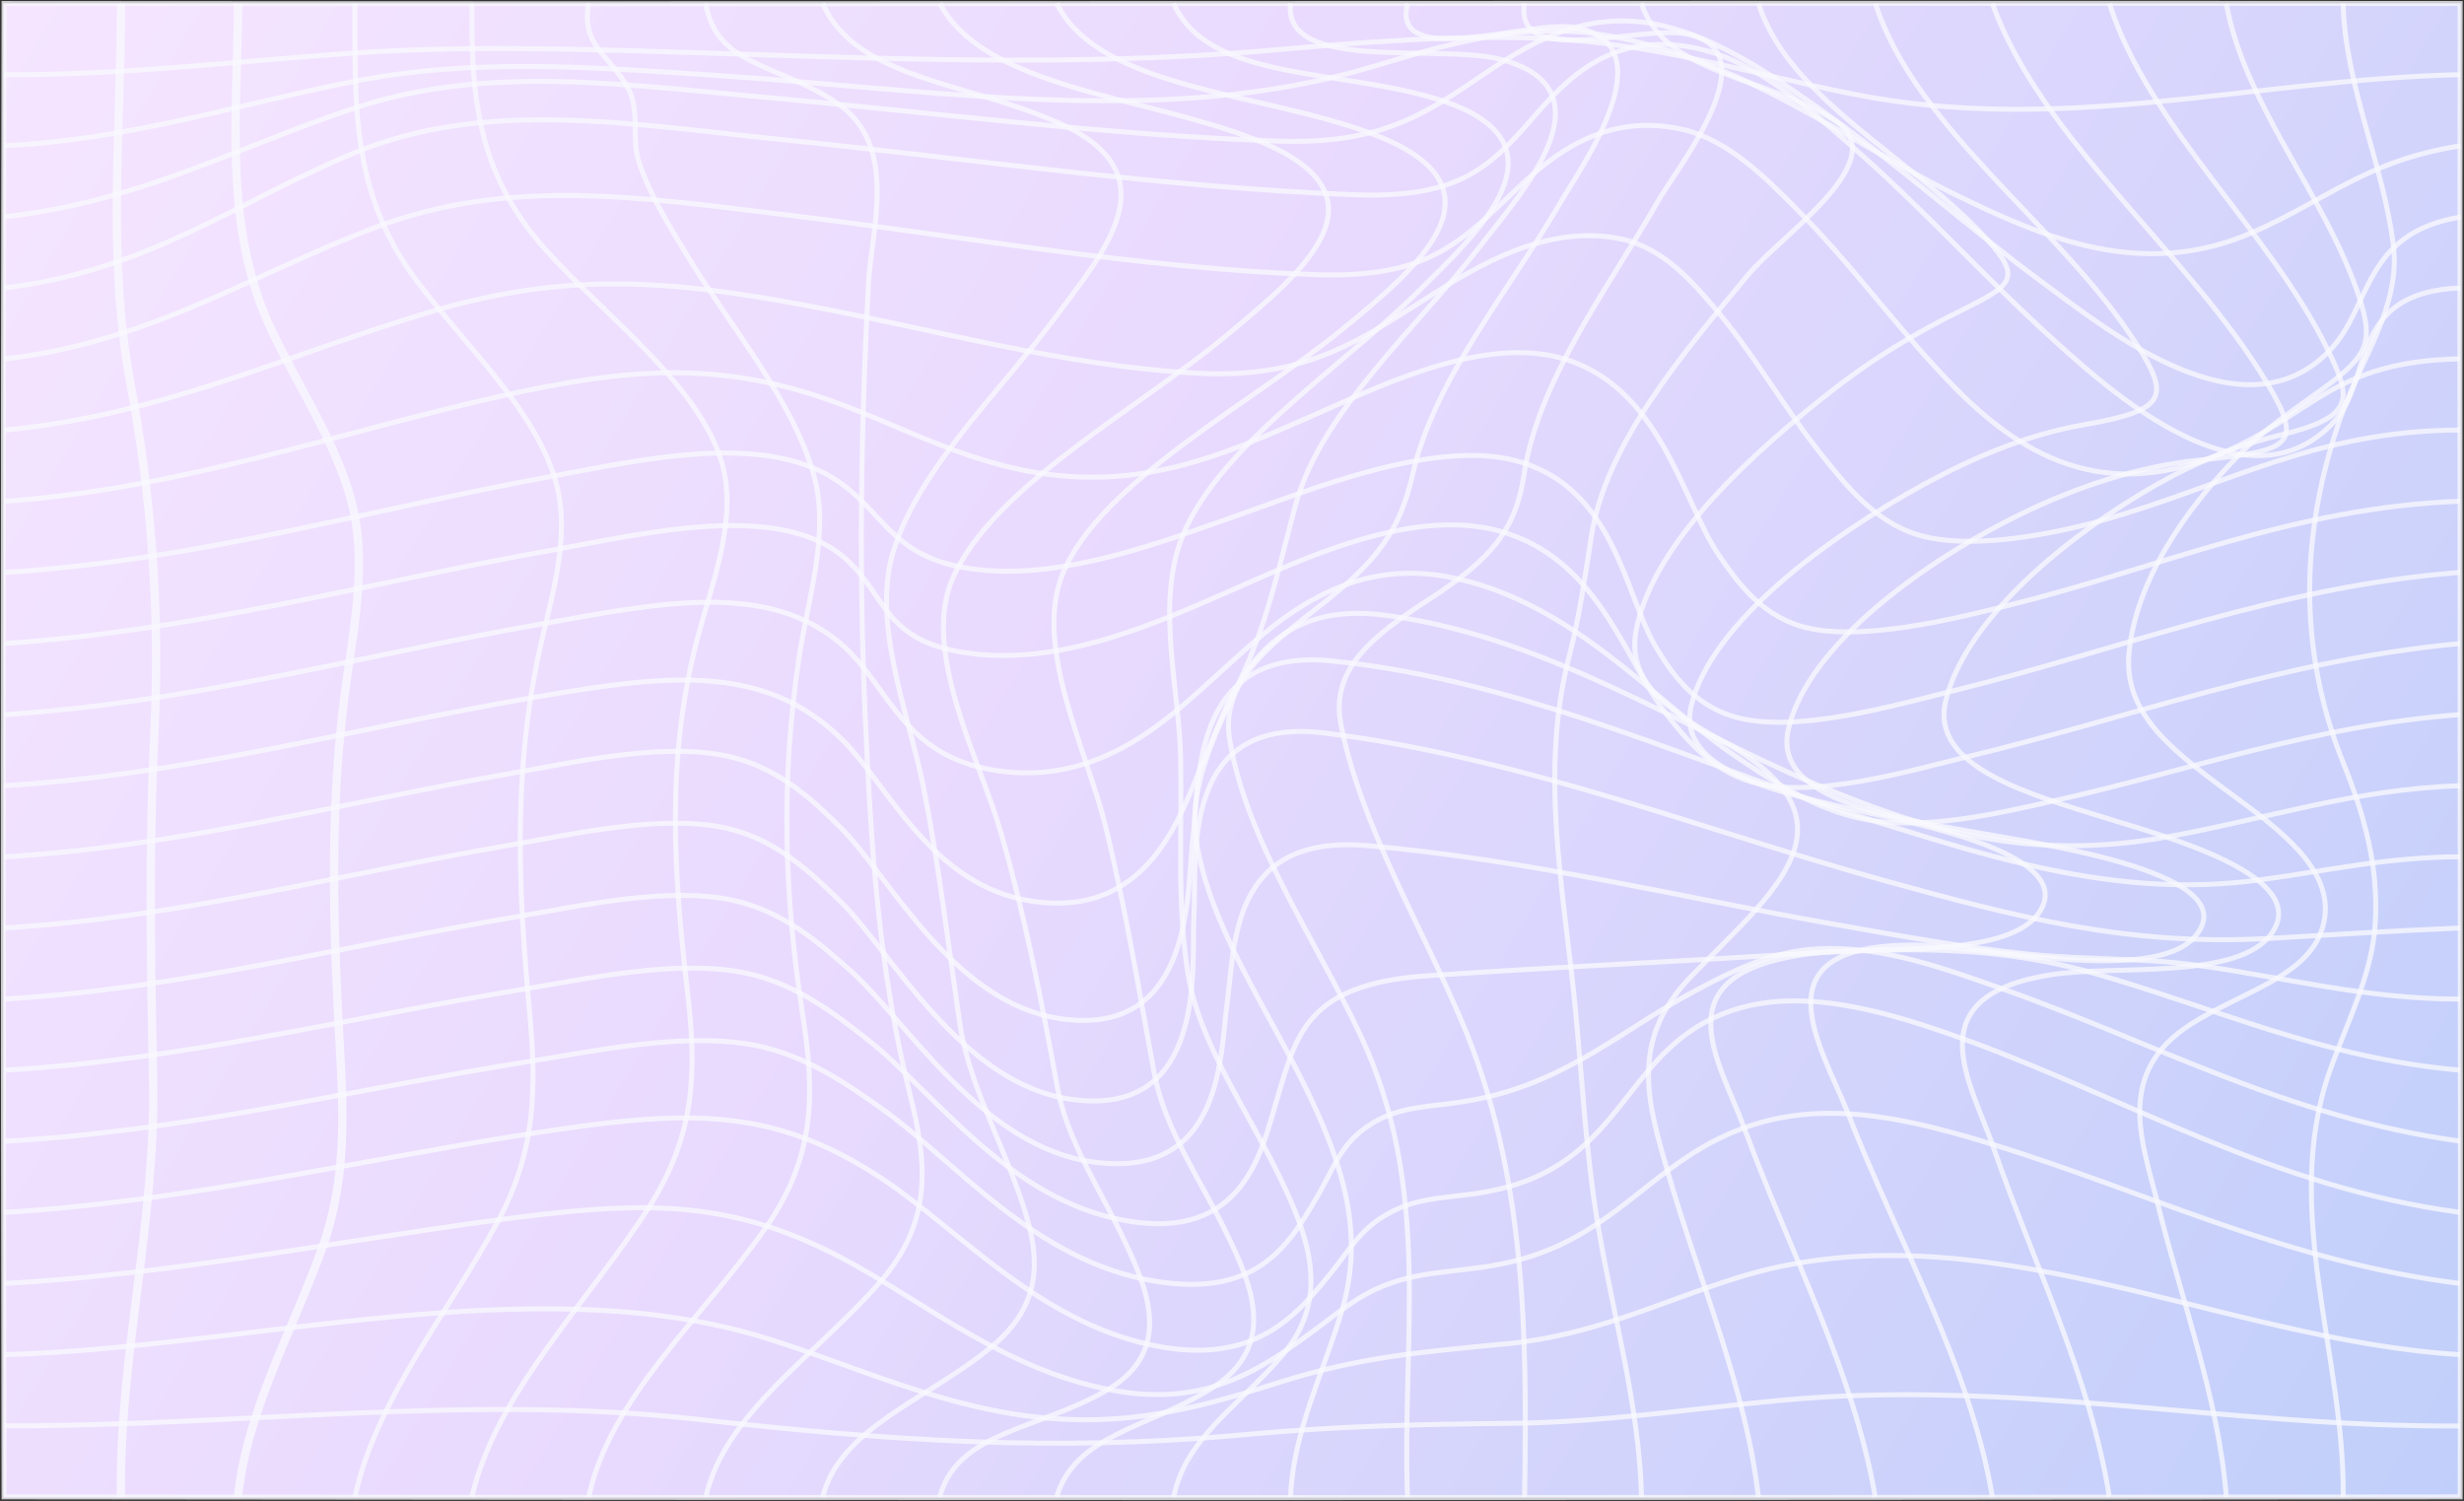 <svg width="1484" height="904" viewBox="0 0 1484 904" fill="none" xmlns="http://www.w3.org/2000/svg">
<rect x="0" y="0" width="1484" height="904" fill="#333333" stroke="none"/>
<rect width="1480" height="900" transform="translate(2 2)" fill="url(#paint0_linear_1101_2857)"/>
<path d="M2.447 2.112C495.532 2.559 988.617 1.708 1481.7 2.112C1481.2 301.931 1482.18 601.749 1481.7 901.568C988.617 902.144 495.532 902.144 2.447 901.568C1.851 601.749 1.851 301.931 2.447 2.112Z" stroke="#F8F9FE" stroke-opacity="0.78" stroke-width="3" stroke-miterlimit="10"/>
<path d="M2.447 858.758C140.649 859.274 282.244 839.416 419.62 854.798C534.291 867.641 634.697 874.823 751.042 863.96C804.662 858.953 855.186 857.81 909.287 857.28C964.559 856.736 1017.22 848.676 1071.52 843.502C1212.09 830.115 1342.45 859.916 1481.72 858.842" stroke="#F8F9FE" stroke-opacity="0.78" stroke-width="3" stroke-miterlimit="10"/>
<path d="M2.447 815.902C150.212 811.942 322.264 762.507 462.277 806.252C516.953 823.321 570.802 849.622 633.71 854.391C684.991 858.295 726.663 846.554 770.582 832.581C818.078 817.478 854.383 814.452 906.948 809.404C960.385 804.286 999.258 784.303 1046.09 769.661C1190.9 724.325 1337.35 807.312 1481.7 815.902" stroke="#F8F9FE" stroke-opacity="0.78" stroke-width="3" stroke-miterlimit="10"/>
<path d="M2.447 773.051C103.037 767.473 199.062 748.326 297.289 735.092C384.989 723.281 437.577 721.231 506.793 757.558C556.698 783.747 608.254 828.12 676.139 838.341C728.887 846.262 760.995 823.56 790.97 801.708C802.735 793.146 813.583 783.579 828.33 776.607C853.557 764.865 876.171 766.845 904.357 761.267C958.963 750.237 982.104 718.386 1019.53 694.596C1076.68 658.339 1133.01 668.31 1202.75 690.064C1295.04 718.874 1378.29 760.166 1481.61 773.051" stroke="#F8F9FE" stroke-opacity="0.78" stroke-width="3" stroke-miterlimit="10"/>
<path d="M2.447 730.225C110.926 723.755 213.212 699.407 318.251 682.979C412.533 668.253 464.525 665.576 531.951 710.395C578.347 741.242 627.931 799.058 699.99 811.358C757.578 821.119 781.682 791.346 802.46 765.59C810.923 755.103 817.78 742.873 831.013 734.046C854.406 718.428 874.588 723.002 903.554 716.071C960.408 702.433 974.26 661.406 1003.89 632.749C1052.05 586.187 1116.93 601.777 1185.74 626.934C1282.45 662.299 1369.09 715.137 1481.59 730.211" stroke="#F8F9FE" stroke-opacity="0.78" stroke-width="3" stroke-miterlimit="10"/>
<path d="M2.447 687.418C111.041 681.38 213.075 656.125 317.976 639.433C358.477 632.99 412.946 621.304 455.099 629.671C485.693 635.779 510.347 653.099 530.369 667.253C575.366 699.048 622.106 759.165 695.013 771.548C759.229 782.453 777.576 747.507 794.502 718.697C801.657 706.523 806.542 691.671 819.936 681.143C841.746 664.032 860.85 668.09 891.261 661.717C945.019 650.436 977.998 619.743 1018.98 597.821C1036.11 588.659 1056.57 577.67 1078.95 573.445C1122.78 565.162 1168.24 582.412 1205.09 595.283C1296.58 627.287 1376.59 672.943 1481.66 687.32" stroke="#F8F9FE" stroke-opacity="0.78" stroke-width="3" stroke-miterlimit="10"/>
<path d="M2.447 644.579C109.963 638.457 210.598 612.882 314.352 595.953C353.936 589.482 408.841 577.308 450.031 586.261C480.189 592.829 503.513 611.194 522.113 625.795C563.05 657.869 606.579 722.629 678.272 735.25C749.964 747.87 760.238 691.462 768.884 662.735C780.787 623.159 786.406 592.787 859.52 587.711C925.892 583.095 992.814 580.027 1059.32 575.941C1130.42 571.577 1192.82 566.863 1260.16 585.912C1334.72 607.053 1398.24 637.314 1481.7 644.565" stroke="#F8F9FE" stroke-opacity="0.78" stroke-width="3" stroke-miterlimit="10"/>
<path d="M2.447 601.753C108.701 595.477 207.754 569.568 309.972 552.373C348.455 545.903 403.841 533.143 443.838 542.793C473.469 549.947 495.211 569.54 512.205 584.628C545.391 614.01 590.869 690.917 658.732 699.926C737.327 710.371 734.85 633.729 739.001 604.737C743.932 570.223 740.4 502.199 823.216 509.311C919.034 517.553 1012.4 540.478 1104.89 556.724C1143.65 563.543 1183.72 570.892 1223.62 574.853C1256.97 578.172 1289.88 576.777 1323 581.351C1377.79 588.923 1424.27 601.683 1481.77 601.781" stroke="#F8F9FE" stroke-opacity="0.78" stroke-width="3" stroke-miterlimit="10"/>
<path d="M2.447 558.91C107.944 552.607 205.759 526.404 306.99 509.029C344.832 502.53 400.584 489.506 440.008 499.407C469.433 506.867 490.051 527.297 505.898 542.706C536.125 571.991 578.439 653.206 645.567 662.173C728.52 673.329 717.328 579.381 719.071 551.645C721.112 518.832 709.278 430.671 797.529 441.479C915.961 455.982 1028.84 501.192 1137.53 531.104C1214.01 552.161 1282.01 570.066 1366.87 565.185C1405.19 562.982 1443.33 560.458 1481.79 558.952" stroke="#F8F9FE" stroke-opacity="0.78" stroke-width="3" stroke-miterlimit="10"/>
<path d="M2.447 516.085C108.38 509.88 206.722 483.244 308.366 465.688C346.804 459.05 402.213 446.025 442.072 456.372C470.901 463.861 490.83 483.217 506.288 498.486C535.529 527.339 573.783 604.72 639.65 613.686C720.058 624.633 714.737 534.395 718.292 506.31C722.489 473.204 715.998 389.645 801.657 398.04C918.186 409.489 1029.55 463.443 1131.91 495.488C1203.01 517.689 1277.77 541.047 1359.74 530.128C1402.21 524.466 1436.96 516.183 1481.68 516.043" stroke="#F8F9FE" stroke-opacity="0.78" stroke-width="3" stroke-miterlimit="10"/>
<path d="M2.447 473.26C110.857 466.678 211.63 439.22 315.659 421.078C397.741 406.77 459.021 397.483 507.687 445.942C534.979 473.107 561.193 533.796 621.67 542.804C694.624 553.723 712.65 485.63 725.424 456.735C739.666 424.536 756.179 360.947 832.55 370.36C929.401 382.297 1014.56 439.206 1092.67 471.991C1161.61 500.927 1222.38 519.153 1306.44 503.842C1366.73 492.853 1417.39 475.366 1481.75 473.246" stroke="#F8F9FE" stroke-opacity="0.78" stroke-width="3" stroke-miterlimit="10"/>
<path d="M2.447 430.425C114.022 423.271 217.822 394.879 324.879 376.039C394.553 363.754 463.676 348.233 508.926 389.984C535.598 414.597 544.267 455.01 598.621 463.893C662.837 474.394 705.311 431.471 734.621 405.101C764.435 378.229 806.588 335.445 871.194 347.271C945.592 360.867 995.428 421.472 1043.36 454.145C1063.13 467.602 1090.6 486.595 1120.05 492.857C1157.85 500.875 1203.37 489.942 1238.58 481.994C1320.08 463.6 1394.05 436.909 1481.68 430.397" stroke="#F8F9FE" stroke-opacity="0.78" stroke-width="3" stroke-miterlimit="10"/>
<path d="M2.447 387.581C116.522 380.065 222.73 350.864 332.172 331.396C388.085 321.453 470.878 300.801 510.302 337.448C533.809 359.3 532.64 385.531 580.618 393.019C638.916 402.112 698.339 374.375 741.73 355.521C781.636 338.174 848.672 305.445 902.063 319.571C963.091 335.719 978.709 398.472 1004.01 430.643C1014.72 444.24 1030.54 463.804 1054.69 470.903C1091.87 481.835 1151.43 463.846 1185.19 455.702C1283.69 431.996 1375.54 397.398 1481.59 387.623" stroke="#F8F9FE" stroke-opacity="0.78" stroke-width="3" stroke-miterlimit="10"/>
<path d="M2.447 344.774C116.361 337.885 221.285 307.29 330.016 287.307C387.512 276.736 464.043 258.566 508.283 292.397C533.511 311.724 539.497 335.724 583.829 342.417C638.871 350.784 703.086 325.167 747.67 309.591C788.287 295.423 862.938 264.576 912.384 277.35C973.113 293.052 978.296 358.873 997.951 390.821C1006.76 405.142 1019.3 423.996 1043.64 431.457C1080.54 442.794 1143.95 424.038 1177.04 415.894C1277.95 391.016 1371.82 353.141 1481.56 344.774" stroke="#F8F9FE" stroke-opacity="0.78" stroke-width="3" stroke-miterlimit="10"/>
<path d="M2.447 301.935C108.999 294.586 202.502 260.686 301.922 238.527C375.128 222.197 430.605 216.912 498.376 240.605C543.877 256.516 585.709 281.91 639.857 286.624C698.866 291.811 744.528 270.378 789.548 250.813C825.647 235.111 888.67 203.051 937.703 215.002C1000.08 230.258 1013.18 302.632 1035.54 334.832C1045.4 349.055 1059.39 369.471 1084.16 377.029C1118.77 387.572 1179.15 372.232 1210.6 364.381C1301.81 341.651 1380.42 305.812 1481.5 301.879" stroke="#F8F9FE" stroke-opacity="0.78" stroke-width="3" stroke-miterlimit="10"/>
<path d="M2.447 259.096C98.656 250.059 175.692 212.324 261.603 187.139C342.102 163.558 404.3 168.732 486.863 184.211C563.027 198.504 640.522 220.384 720.791 224.763C781.2 228.054 812.826 209.047 851.814 184.322C880.987 165.859 927.749 133.102 977.264 144.147C1002.22 149.725 1019.83 170.642 1030.86 183.402C1056.89 213.384 1074.16 245.652 1098.7 275.913C1110.7 290.737 1128.52 314.206 1155.35 322.211C1187.2 331.721 1237.91 321.374 1266.99 313.16C1341.8 292.062 1394.55 259.319 1481.52 258.998" stroke="#F8F9FE" stroke-opacity="0.78" stroke-width="3" stroke-miterlimit="10"/>
<path d="M2.447 216.257C90.95 206.021 152.207 164.786 226.422 136.84C307.564 106.3 387.283 119.018 476.084 129.728C579.838 142.278 685.496 161.606 791.635 165.399C853.557 167.617 875.23 150.464 905.847 121.096C928.231 99.635 961.279 66.208 1013.32 77.95C1041.73 84.351 1065.74 109.661 1079.83 123.676C1114.07 157.604 1139.98 194.433 1172.85 228.835C1209.84 267.505 1260.48 305.645 1337.35 273.334C1392.6 250.115 1405.22 217.414 1481.61 216.159" stroke="#F8F9FE" stroke-opacity="0.78" stroke-width="3" stroke-miterlimit="10"/>
<path d="M2.447 173.417C89.368 163.181 143.103 121.109 213.442 92.062C293.161 59.179 380.471 74.909 469.571 83.932C583.622 95.478 699.233 112.784 814.959 117.26C876.515 119.631 895.848 102.52 922.176 72.19C943.207 47.967 971.898 15.587 1027.31 30.453C1061.5 39.628 1093.15 68.913 1112.97 86.065C1157.71 124.763 1194.52 166.598 1238 205.783C1269.72 234.385 1353.32 310.818 1405.88 253.866C1429.5 228.263 1414.07 176.011 1481.77 173.431" stroke="#F8F9FE" stroke-opacity="0.78" stroke-width="3" stroke-miterlimit="10"/>
<path d="M2.447 130.576C84.093 121.637 142.346 88.671 213.075 65.244C292.266 39.027 372.009 50.657 457.301 58.271C560.344 67.559 664.305 81.253 768.517 84.934C825.486 86.942 852.25 72.983 887.936 48.579C918.966 27.355 955.683 2.379 1007.19 16.938C1042.12 26.811 1074.8 50.699 1098.93 67.824C1145.19 100.762 1185.05 136.81 1230.32 170.236C1270.27 199.758 1351.57 265.062 1403.31 210.886C1428.54 184.474 1422.81 140.533 1482 130.688" stroke="#F8F9FE" stroke-opacity="0.78" stroke-width="3" stroke-miterlimit="10"/>
<path d="M2.447 87.781C78.13 84.072 141.681 63.196 212.478 49.153C285.18 34.72 357.766 40.521 432.325 45.472C564.885 54.299 702.949 77.545 827.045 40.033C870.437 26.939 917.154 12.659 966.944 21.263C1049.19 35.445 1112.35 84.978 1176.08 116.438C1231.12 143.631 1290.45 168.899 1356.73 139.949C1401.57 120.426 1424.92 96.72 1481.75 87.865" stroke="#F8F9FE" stroke-opacity="0.78" stroke-width="3" stroke-miterlimit="10"/>
<path d="M2.447 44.983C73.543 45.429 141.727 36.894 211.905 32.028C276.878 27.523 343.364 29.378 408.566 31.4C529.612 35.123 648.297 40.729 768.632 30.006C821.266 25.306 874.129 21.178 927.474 23.033C993.249 25.32 1052.92 43.95 1114.48 56.362C1241.31 81.923 1354.78 47.995 1481.63 44.955" stroke="#F8F9FE" stroke-opacity="0.78" stroke-width="3" stroke-miterlimit="10"/>
<path d="M1411.2 2.087C1412.37 51.62 1435.53 99.033 1441.49 148.106C1445.85 184.14 1422.32 215.767 1410.07 250.379C1385.49 319.755 1383.56 390.513 1411.27 459.429C1424.36 492.019 1432.6 522.293 1430.55 556.04C1428.65 587.403 1413.79 615 1403.03 645.456C1373.84 728.624 1412.21 817.594 1411.24 901.612" stroke="#F8F9FE" stroke-opacity="0.78" stroke-width="3" stroke-miterlimit="10"/>
<path d="M1340.81 2.115C1351.91 63.584 1400.96 118.389 1420.73 178.561C1429.72 205.935 1426.24 214.275 1399.31 233.881C1380.96 247.213 1364.04 258.285 1349.08 273.388C1314.27 308.543 1286.75 350.685 1282.35 392.088C1278.49 428.038 1305.28 449.918 1340.81 476.037C1373.26 499.883 1408.85 525.207 1398.74 558.871C1389.86 588.364 1350.58 597.066 1319.55 616.826C1273.08 646.487 1290.51 688.392 1299.59 725.319C1314.06 784.055 1336.15 842.094 1340.87 901.57" stroke="#F8F9FE" stroke-opacity="0.78" stroke-width="3" stroke-miterlimit="10"/>
<path d="M1270.44 2.158C1293.88 75.941 1366.47 138.54 1401.58 209.939C1416.53 240.367 1419.13 251.174 1371.93 262.4C1340.83 269.791 1312.3 283.513 1289 297.667C1236.8 329.211 1182.61 376.61 1171.8 422.378C1162.47 461.842 1221.23 478.158 1270.42 493.358C1305.97 504.347 1391.4 527.635 1368.51 561.689C1349.08 590.639 1274.02 581.072 1235.68 587.013C1152.54 599.898 1187.08 651.802 1200.68 691.294C1224.85 761.298 1259.25 830.201 1270.35 901.516" stroke="#F8F9FE" stroke-opacity="0.78" stroke-width="3" stroke-miterlimit="10"/>
<path d="M1199.99 2.141C1229.43 84.528 1318.99 152.845 1365.85 231.509C1387.75 268.24 1379.33 271.545 1324.56 277.123C1286.77 280.916 1249.71 294.024 1220.03 308.206C1157.86 338.063 1088.41 389.297 1077.06 439.29C1067.01 483.468 1145.29 493.257 1199.94 503.088C1231.73 508.806 1354.22 526.683 1321.95 564.112C1296.88 593.173 1193.75 569.871 1155.91 569.244C1054.61 567.598 1097.31 630.323 1113.18 671.043C1143 747.587 1186.82 823.043 1199.92 901.512" stroke="#F8F9FE" stroke-opacity="0.78" stroke-width="3" stroke-miterlimit="10"/>
<path d="M1129.52 2.212C1153.99 78.115 1241.49 136.405 1286.76 207.274C1306.96 238.831 1305.24 247.129 1255.13 255.803C1219.58 261.952 1186.33 276.72 1159.22 291.46C1100.67 323.408 1030.45 375.353 1018.59 425.053C1009.05 464.992 1073.63 478.045 1123.79 489.201C1158.42 496.996 1252.72 515.891 1227.54 550.378C1207.2 578.198 1125.1 569.357 1087.64 574.712C999.531 587.262 1035.26 637.938 1050.77 680.094C1077.83 753.724 1116.54 826.238 1129.36 901.486" stroke="#F8F9FE" stroke-opacity="0.78" stroke-width="3" stroke-miterlimit="10"/>
<path d="M1059.06 2.141C1077.41 59.761 1151.46 94.638 1196.48 143.934C1218.68 168.226 1211.09 172.047 1180.61 187.275C1152.89 200.888 1127.78 216.357 1105.75 233.391C1054.56 273.162 997.091 325.889 985.808 377.513C979.042 408.402 1001.01 426.195 1035.9 445.454C1124.93 494.624 1068.14 536.752 1018.4 588.195C980.785 627.074 992.367 664.474 1004.98 707.732C1023.76 772.283 1051.49 836.026 1059.04 901.568" stroke="#F8F9FE" stroke-opacity="0.78" stroke-width="3" stroke-miterlimit="10"/>
<path d="M988.613 2.044C1002.69 45.134 1061.77 45.274 1104.8 72.453C1141.95 95.992 1073.29 140.978 1053.08 165.243C1012.92 213.493 967.307 267.46 958.547 322.264C954.671 346.584 951.46 370.57 945.199 394.778C927.173 464.197 941.254 533.239 948.341 603.145C952.928 648.48 954.923 694.234 962.652 739.374C971.825 793.481 987.283 847.141 988.636 901.653" stroke="#F8F9FE" stroke-opacity="0.78" stroke-width="3" stroke-miterlimit="10"/>
<path d="M918.173 2.044C911.774 41.634 988.053 14.595 1016.45 20.605C1066.51 31.273 1010.57 100.189 998.442 121.386C968.123 174.307 926.36 229.111 917.943 285.589C912.944 319.154 898.083 336.739 861.159 360.683C825.794 383.511 801.094 403.285 807.653 436.613C819.533 496.772 855.196 556.108 880.079 614.482C919.641 707.342 919.664 805.892 918.219 901.597" stroke="#F8F9FE" stroke-opacity="0.78" stroke-width="3" stroke-miterlimit="10"/>
<path d="M847.718 2.071C837.26 42.275 920.832 12.195 947.551 16.393C1006.24 25.597 951.954 101.137 939.042 123.226C907.966 176.412 863.474 229.208 850.814 285.658C843.131 319.837 829.095 338.384 794.442 365.256C762.174 390.287 735.134 412.069 740.615 445.663C750.5 506.045 792.194 565.674 819.371 623.518C862.946 716.378 844.186 806.393 847.695 901.54" stroke="#F8F9FE" stroke-opacity="0.78" stroke-width="3" stroke-miterlimit="10"/>
<path d="M777.267 2.087C772.496 44.188 867.054 25.919 904.276 35.876C972.826 54.242 914.986 117.678 893.176 146.042C854.348 196.635 795.66 247.715 780.386 303.76C770.914 338.428 764.492 370.92 748.989 405.029C734.15 437.703 715.184 472.175 720.505 506.535C728.6 558.69 764.745 609.659 788.481 659.512C809.443 703.509 821.759 744.103 808.09 789.717C796.807 827.466 778.78 862.706 777.267 901.515" stroke="#F8F9FE" stroke-opacity="0.78" stroke-width="3" stroke-miterlimit="10"/>
<path d="M706.896 2.131C727.973 49.768 808.357 41.01 868.376 60.617C949.012 86.973 888.237 141.833 854.065 175.677C806.775 222.491 729.372 272.079 710.497 327.483C696.966 367.185 710.245 416.174 711.07 456.782C711.919 499.188 708.777 542.976 715.29 585.243C721.735 627.204 750.219 667.017 769.782 707.039C787.303 742.906 802.325 780.46 772.832 815.629C747.306 846.043 713.96 865.692 706.896 901.601" stroke="#F8F9FE" stroke-opacity="0.78" stroke-width="3" stroke-miterlimit="10"/>
<path d="M636.458 2.141C662.121 53.584 758.169 55.494 825.114 80.107C912.998 112.404 853.667 161.309 808.189 198.529C754.316 242.665 662.671 290.175 640.012 345.621C622.17 389.381 654.713 452.635 665.561 496.59C677.877 546.513 685.858 596.13 695.123 646.151C701.43 680.19 723.011 710.465 738.836 743.069C753.422 773.064 770.233 810.563 729.983 835.998C691.477 860.332 647.925 863.61 636.389 901.54" stroke="#F8F9FE" stroke-opacity="0.78" stroke-width="3" stroke-miterlimit="10"/>
<path d="M566.054 2.131C593.094 53.087 688.408 57.842 755.078 83.696C841.792 117.29 784.594 163.964 738.45 202.229C685.083 246.476 598.896 292.732 574.173 347.425C554.083 391.867 590.227 457.465 602.932 501.852C617.656 553.17 627.449 603.581 636.875 655.15C642.723 687.056 662.102 715.434 676.62 746.03C690.518 775.314 707.81 813.356 666.643 837.3C625.477 861.244 576.581 861.941 565.985 901.628" stroke="#F8F9FE" stroke-opacity="0.78" stroke-width="3" stroke-miterlimit="10"/>
<path d="M495.53 2.131C515.597 48.15 584.331 49.544 639.442 74.869C705.951 105.548 664.325 152.264 636.713 189.678C603.068 235.223 554.149 281.255 538.371 330.928C524.335 375.092 547.338 429.7 556.145 473.948C565.571 521.361 571.029 568.509 578.001 615.964C582.794 648.665 598.986 679.163 610.866 711.028C623.801 745.653 634.465 779.874 597.839 810.623C559.631 842.697 506.24 859.222 495.461 901.614" stroke="#F8F9FE" stroke-opacity="0.78" stroke-width="3" stroke-miterlimit="10"/>
<path d="M425.062 2.098C431.484 40.391 468.637 37.979 504.3 62.229C541.568 87.581 524.689 139.052 523.037 170.791C518.45 258.213 517.189 344.951 521.134 432.4C524.62 509.433 528.977 582.519 547.944 658.673C557.989 699.002 562.599 734.896 529.918 772.353C491.87 815.931 436.598 850.933 425.108 901.553" stroke="#F8F9FE" stroke-opacity="0.78" stroke-width="3" stroke-miterlimit="10"/>
<path d="M354.548 2.087C350.076 26.7 365.373 31.93 377.23 51.188C386.22 65.76 379.799 82.69 384.913 97.918C391.312 117.092 403.123 136.281 414.269 154.562C440.299 197.248 476.879 240.227 489.952 285.423C500.18 320.634 486.443 361.047 481.168 396.523C470.113 470.683 472.223 539.529 483.759 613.536C490.64 658.16 491.052 696.634 461.559 738.901C423.718 793.148 367.185 841.955 354.617 901.515" stroke="#F8F9FE" stroke-opacity="0.78" stroke-width="3" stroke-miterlimit="10"/>
<path d="M284.208 2.098C284.048 54.587 285.791 102.614 328.38 150.139C364.868 190.844 421.217 231.94 434.771 278.796C444.61 312.738 428.625 351.645 419.841 385.308C400.852 458.073 405.828 526.278 414.268 599.462C419.543 645.23 418.855 683.314 390.852 727.115C353.676 785.029 298.565 839.233 284.231 901.553" stroke="#F8F9FE" stroke-opacity="0.78" stroke-width="3" stroke-miterlimit="10"/>
<path d="M213.765 2.071C214.063 59.483 210.439 114.58 250.138 168.017C279.953 208.04 323.872 248.006 335.27 292.128C344.054 326.154 330.568 363.931 323.642 397.846C308.919 469.83 312.405 538.593 319.055 610.828C323.115 655.034 322.817 693.481 299.493 736.334C269.495 791.389 226.241 843.459 213.811 901.485" stroke="#F8F9FE" stroke-opacity="0.78" stroke-width="3" stroke-miterlimit="10"/>
<path d="M143.334 2.115C143.334 67.35 133.747 136.461 163.86 199.563C182.207 238.093 208.788 276.107 214.613 316.422C219.544 350.643 211.654 386.301 207.32 420.452C198.399 491.098 200.784 560.614 204.728 631.357C207.022 672.258 208.513 711.639 193.972 751.94C175.969 801.947 148.54 850.127 143.334 901.57" stroke="#F8F9FE" stroke-opacity="0.78" stroke-width="5" stroke-miterlimit="10"/>
<path d="M72.879 2.158C72.879 77.335 64.508 155.009 78.36 229.769C91.582 300.236 96.457 371.19 92.946 442.082C89.575 511.807 90.813 581.323 92.212 651.007C93.932 735.095 71.572 817.971 72.833 901.669" stroke="#F8F9FE" stroke-opacity="0.78" stroke-width="5" stroke-miterlimit="10"/>
<defs>
<linearGradient id="paint0_linear_1101_2857" x1="0" y1="0" x2="1480" y2="900" gradientUnits="userSpaceOnUse">
<stop stop-color="#F5E5FF"/>
<stop offset="0.439" stop-color="#E8DAFE"/>
<stop offset="1" stop-color="#C0CFFA"/>
</linearGradient>
</defs>
</svg>
